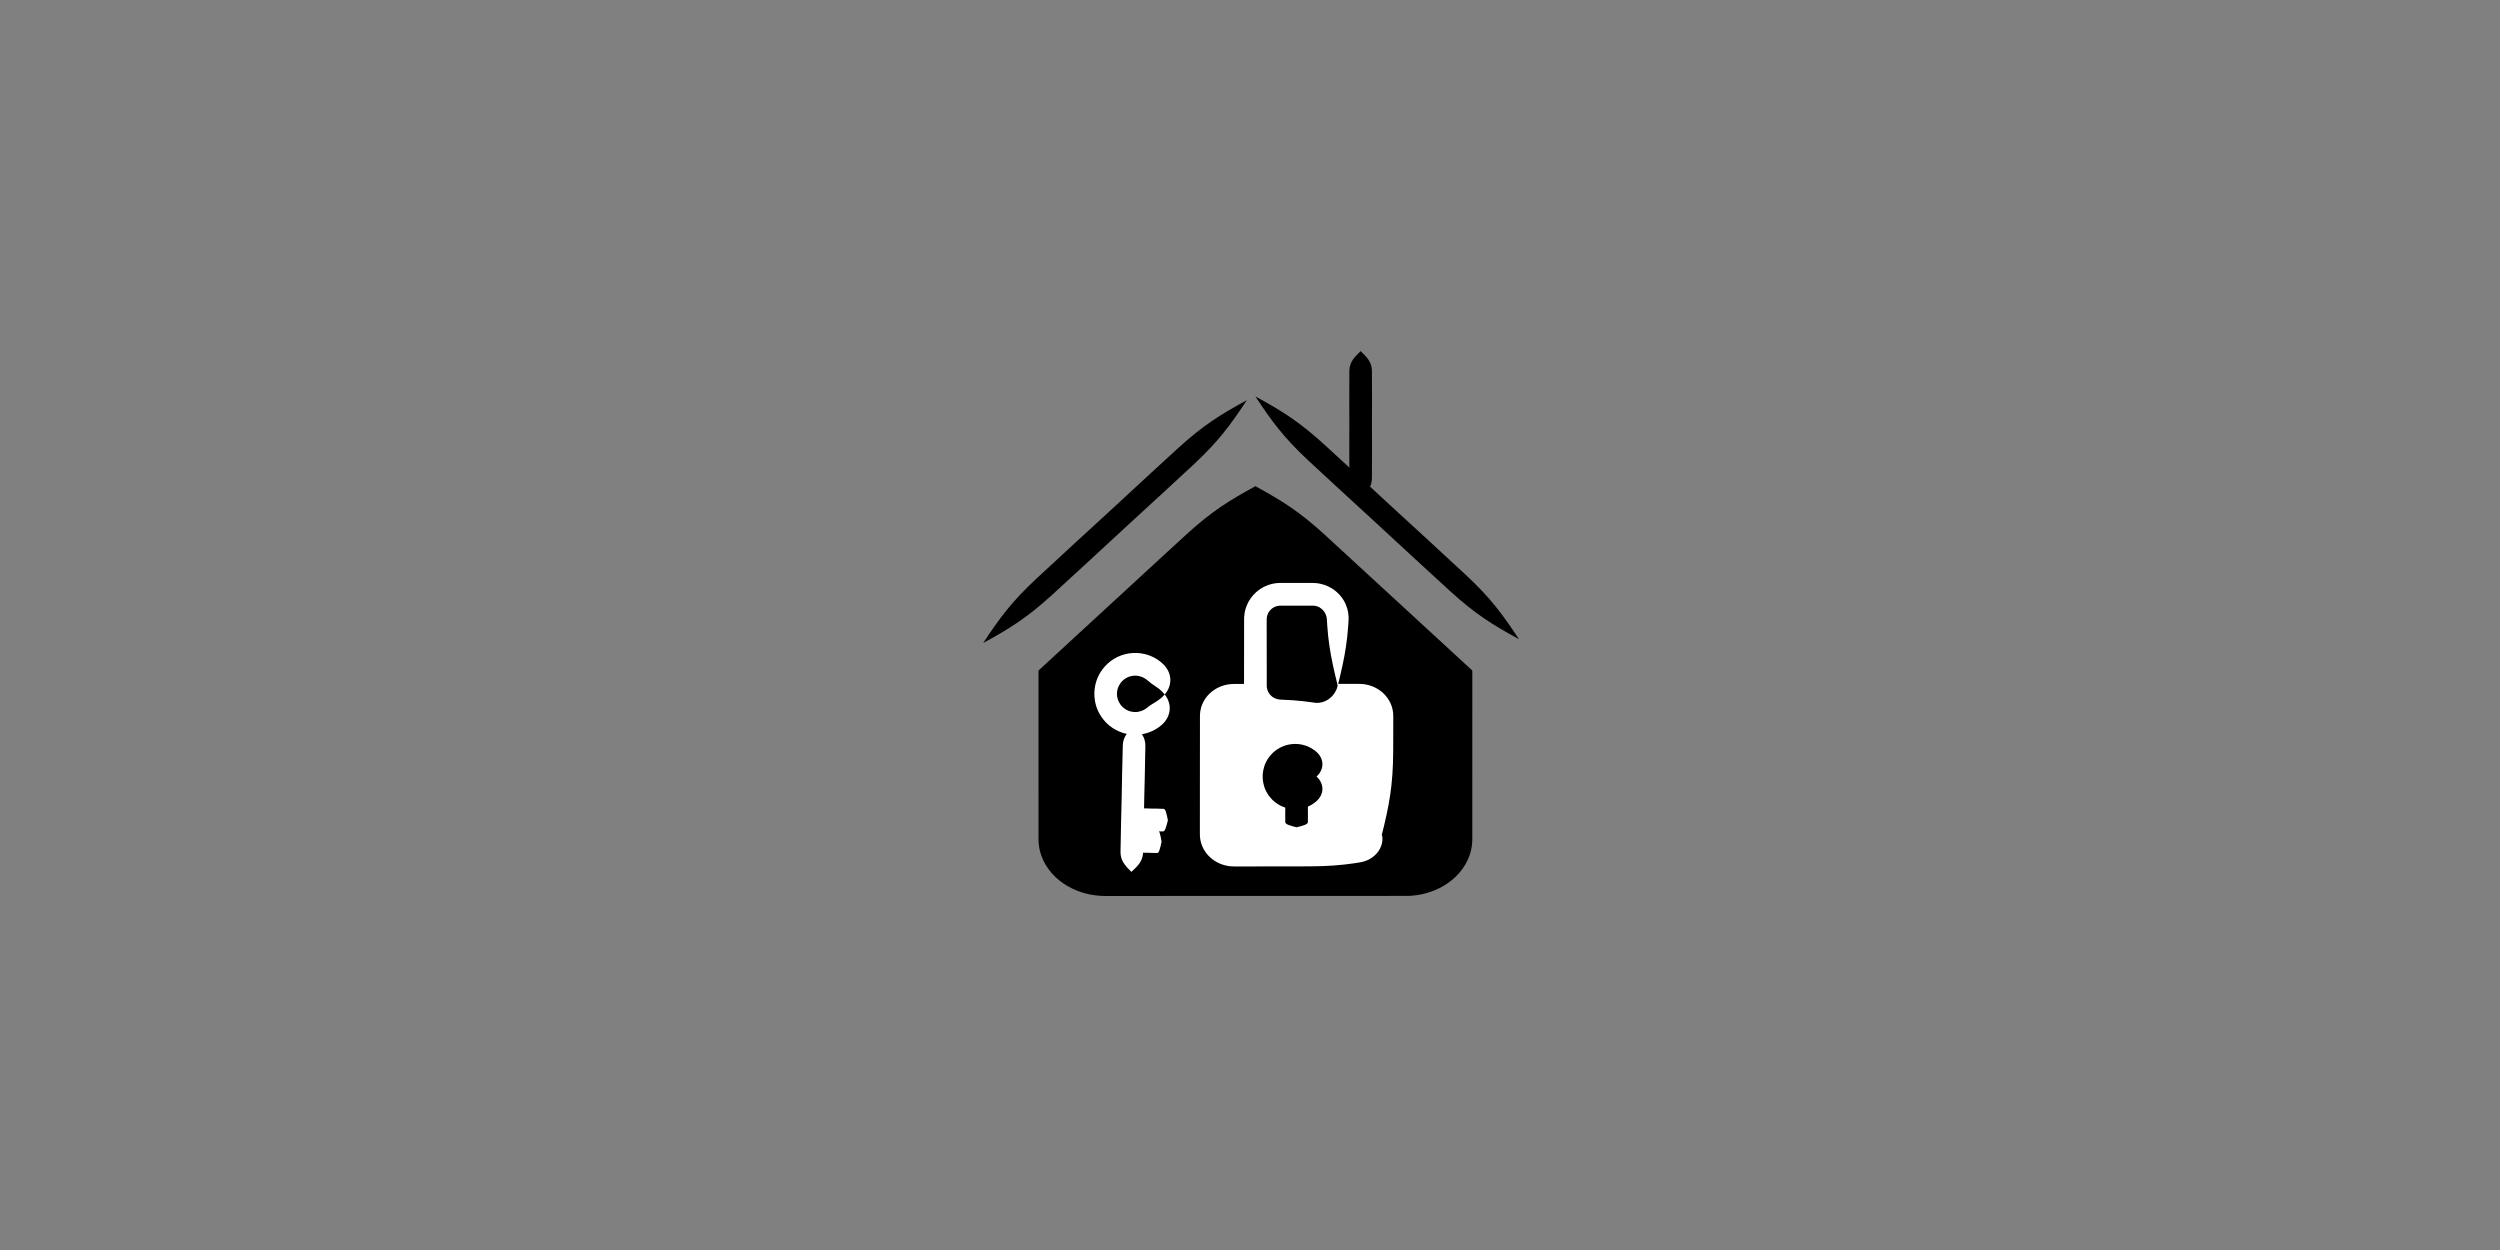 <?xml version="1.0" encoding="UTF-8" standalone="no"?>
<!-- Created with Inkscape (http://www.inkscape.org/) -->

<svg
   xmlns:dc="http://purl.org/dc/elements/1.1/"
   xmlns:cc="http://creativecommons.org/ns#"
   xmlns:rdf="http://www.w3.org/1999/02/22-rdf-syntax-ns#"
   xmlns:svg="http://www.w3.org/2000/svg"
   xmlns="http://www.w3.org/2000/svg"
   xmlns:inkscape="http://www.inkscape.org/namespaces/inkscape"
   version="1.1"
   width="864"
   height="432"
   viewBox="0 0 864 432"
   id="Layer_1"
   xml:space="preserve"><rect x="0" y="0" width="864" height="432" fill="#808080" stroke="none"/><defs
     id="defs137" /><g
     id="g3"><g
       id="g5"><path
         d="m 433.866,168.035 -71.036,65.43 v 56.561 c 0,8.674 8.595,15.704 19.199,15.704 h 103.676 c 10.603,0 19.199,-7.03 19.199,-15.704 v -56.561 l -71.038,-65.43 z"
         inkscape:connector-curvature="0"
         id="path7" /><g
         id="g9"><g
           id="g11"><path
             d="m 433.866,168.034 c -9.054,4.952 -14.969,8.567 -23.825,16.643 l -9.649,8.854 -19.905,18.329 -10.875,10.017 -5.593,5.151 -3.078,2.835 -1.411,1.3 -0.354,0.325 -0.176,0.163 -0.088,0.081 c -0.021,0.031 -0.006,0.078 -0.01,0.116 v 0.961 3.125 l 0.006,49.415 0,3.011 0,1.498 c -0.002,0.547 0.022,1.267 0.089,1.888 0.255,2.579 1.134,5.05 2.405,7.172 2.571,4.271 6.518,7.141 10.615,8.806 2.061,0.838 4.187,1.384 6.307,1.672 1.06,0.146 2.119,0.223 3.168,0.245 l 2.762,0.005 10.319,-0.003 44.882,-0.013 47.444,-0.013 c 4.042,-0.176 8.27,-1.246 12.11,-3.531 3.803,-2.256 7.331,-5.857 8.947,-10.711 0.398,-1.2 0.67,-2.462 0.791,-3.744 0.029,-0.321 0.052,-0.643 0.063,-0.965 l 0.014,-0.893 v -1.496 l 10e-4,-6.053 0.003,-12.387 0.003,-25.445 10e-4,-6.406 v -3.612 -1.591 c -0.03,-0.516 0.157,-1.128 -0.403,-1.412 l -2.239,-2.063 -9.324,-8.589 -39.173,-36.042 c -8.859,-8.077 -14.773,-11.692 -23.827,-16.643 5.678,8.617 9.766,14.215 18.541,22.381 l 39.134,36.083 9.325,8.589 0.107,0.099 c 0.004,0.003 0.002,0.01 0.003,0.015 v 2.786 l 10e-4,6.406 0.003,25.445 0.003,12.387 10e-4,6.053 v 1.496 l -0.008,0.597 c -0.006,0.174 -0.019,0.347 -0.033,0.519 -0.064,0.688 -0.21,1.364 -0.428,2.021 -0.86,2.64 -2.96,4.938 -5.519,6.449 -2.563,1.531 -5.541,2.314 -8.436,2.438 l -47.107,0.032 -44.882,-0.013 -10.319,-0.003 -2.61,-0.004 c -0.753,-0.018 -1.51,-0.071 -2.262,-0.177 -1.504,-0.205 -2.996,-0.592 -4.411,-1.168 -2.826,-1.138 -5.365,-3.096 -6.835,-5.566 -0.732,-1.231 -1.198,-2.568 -1.334,-3.948 -0.036,-0.367 -0.047,-0.643 -0.048,-1.092 l 0,-1.498 0,-3.011 0.006,-49.415 v -0.742 c -0.002,-0.007 0.006,-0.009 0.009,-0.014 l 2.574,-2.37 5.593,-5.151 10.875,-10.018 19.899,-18.334 9.615,-8.89 c 8.777,-8.166 12.865,-13.764 18.543,-22.382 z"
             inkscape:connector-curvature="0"
             id="path13" /></g></g></g><g
       id="g15"><line
         x1="433.866"
         y1="137.009"
         x2="524.957"
         y2="220.91"
         id="line17" /><g
         id="g19"><g
           id="g21"><path
             d="m 433.866,137.01 c 5.678,8.617 9.766,14.215 18.541,22.379 l 8.957,8.284 13.938,12.805 12.718,11.751 13.111,12.039 c 8.858,8.077 14.772,11.691 23.826,16.643 -5.678,-8.617 -9.766,-14.214 -18.541,-22.38 l -13.074,-12.08 -12.755,-11.71 -13.904,-12.84 -8.991,-8.248 c -8.858,-8.077 -14.772,-11.692 -23.826,-16.643 z"
             inkscape:connector-curvature="0"
             id="path23" /></g></g></g><g
       id="g25"><path
         d="M 464.813,165.398"
         inkscape:connector-curvature="0"
         id="path27" /><path
         d="M 464.813,165.398"
         inkscape:connector-curvature="0"
         id="path29"
         style="fill:none;stroke:#000000;stroke-linecap:round" /></g><g
       id="g31"><path
         d="M 464.813,121.342"
         inkscape:connector-curvature="0"
         id="path33" /><path
         d="M 464.813,121.342"
         inkscape:connector-curvature="0"
         id="path35"
         style="fill:none;stroke:#000000;stroke-linecap:round" /></g><g
       id="g37"><line
         x1="430.882"
         y1="138.317"
         x2="339.79"
         y2="222.219"
         id="line39" /><g
         id="g41"><g
           id="g43"><path
             d="m 430.881,138.316 c -9.054,4.952 -14.968,8.567 -23.825,16.643 l -8.99,8.248 -13.905,12.841 -12.755,11.711 -13.074,12.08 c -8.776,8.166 -12.864,13.763 -18.542,22.38 9.054,-4.952 14.968,-8.566 23.826,-16.643 l 13.112,-12.039 12.718,-11.751 13.938,-12.805 8.958,-8.284 c 8.774,-8.165 12.862,-13.763 18.539,-22.381 z"
             inkscape:connector-curvature="0"
             id="path45" /></g></g></g></g><g
     id="g47"><g
       id="g49"><g
         id="g51"><path
           d="m 470.238,121.342 c -2.491,2.382 -3.84,3.999 -3.899,6.85 -0.065,3.088 0,18.553 0,18.553 0,0 -0.065,15.464 0,18.552 0.06,2.851 1.408,4.468 3.899,6.85 2.492,-2.382 3.84,-3.999 3.901,-6.85 0.065,-3.088 0,-18.552 0,-18.552 0,0 0.065,-15.465 0,-18.553 -0.061,-2.851 -1.409,-4.468 -3.901,-6.85 z"
           inkscape:connector-curvature="0"
           id="path53" /></g></g></g><g
     id="g55"><g
       id="g57"><path
         d="m 477.59,288.402 c 0,3.929 -3.51,7.114 -7.84,7.114 h -43.307 c -4.329,0 -7.839,-3.186 -7.839,-7.114 v -41.003 c 0,-3.929 3.51,-7.113 7.839,-7.113 h 43.307 c 4.33,0 7.84,3.185 7.84,7.113 v 41.003 z"
         inkscape:connector-curvature="0"
         id="path59"
         style="fill:#ffffff" /><g
         id="g61"><g
           id="g63"><path
             d="m 477.59,288.402 c -0.654,2.541 -2.53,3.921 -4.249,4.444 -0.874,0.272 -1.749,0.342 -2.569,0.272 -0.205,-0.016 -0.408,-0.044 -0.608,-0.08 -0.215,-0.032 -0.351,-0.08 -0.662,-0.125 l -1.659,-0.26 c -4.45,-0.656 -9.146,-1.008 -15.139,-1.038 l -12.201,-0.024 -9.611,-0.004 h -2.608 l -1.327,-10e-4 -0.599,-0.003 c -0.124,10e-4 -0.246,-0.011 -0.368,-0.019 -0.97,-0.091 -1.898,-0.501 -2.528,-1.119 -0.316,-0.305 -0.555,-0.649 -0.707,-0.999 -0.154,-0.378 -0.222,-0.65 -0.222,-1.143 l -0.002,-5.562 -0.005,-10.762 -0.018,-24.601 c 0.008,0.001 -0.017,-0.238 0.089,-0.648 0.106,-0.401 0.372,-1.029 1.123,-1.631 0.372,-0.294 0.86,-0.563 1.445,-0.73 0.645,-0.182 1.021,-0.184 2.561,-0.174 l 8.542,0.006 19.895,0.011 10.183,0.002 h 2.472 l 1.092,0.004 c 0.223,0.01 0.441,0.025 0.653,0.066 0.848,0.143 1.601,0.529 2.128,1.024 0.351,0.326 0.602,0.691 0.757,1.05 0.156,0.385 0.22,0.659 0.221,1.132 l 0.006,4.979 0.019,7.131 c 0.056,11.99 1.404,18.789 3.896,28.802 2.491,-10.014 3.84,-16.813 3.9,-28.8 l 0.019,-7.131 0.006,-4.979 c 0.018,-1.313 -0.261,-2.895 -0.864,-4.252 -0.597,-1.386 -1.499,-2.646 -2.609,-3.679 -1.678,-1.568 -3.837,-2.623 -6.139,-3.019 -0.575,-0.104 -1.158,-0.156 -1.743,-0.178 l -0.733,-0.009 h -0.611 -2.472 l -10.183,0.002 -19.895,0.01 -8.542,0.007 c -0.681,0.01 -1.153,-0.023 -2.162,0.034 -0.884,0.063 -1.739,0.214 -2.544,0.444 -1.612,0.463 -3.018,1.225 -4.151,2.125 -2.294,1.808 -3.41,4.136 -3.817,5.761 -0.416,1.65 -0.321,2.596 -0.344,2.589 l -0.021,24.653 -0.006,10.762 -0.002,5.562 c -0.019,1.367 0.282,2.957 0.874,4.278 0.587,1.351 1.443,2.541 2.452,3.515 2.021,1.958 4.646,3.046 7.243,3.291 0.325,0.027 0.649,0.05 0.972,0.053 l 0.738,0.005 h 1.327 l 2.608,-0.001 9.611,-0.004 12.201,-0.024 c 5.992,-0.03 10.688,-0.383 15.139,-1.039 l 1.659,-0.26 c 0.238,-0.047 0.653,-0.093 0.986,-0.168 0.348,-0.069 0.691,-0.157 1.027,-0.266 1.345,-0.424 2.579,-1.118 3.591,-2.045 2.042,-1.802 3.147,-4.701 2.485,-7.237 z"
             inkscape:connector-curvature="0"
             id="path65"
             style="fill:#ffffff" /></g></g></g><g
       id="g67"><circle
         cx="447.625"
         cy="268.373"
         r="7.346"
         id="circle69" /><g
         id="g71"><g
           id="g73"><path
             d="m 454.971,268.373 c -1.26,1.077 -2.395,1.466 -3.218,1.752 -0.84,0.277 -1.38,0.442 -1.849,0.829 -0.253,0.208 -0.805,0.606 -1.582,0.766 -0.785,0.164 -1.778,0.033 -2.53,-0.461 -0.775,-0.479 -1.265,-1.258 -1.446,-1.854 -0.188,-0.603 -0.155,-1.035 -0.166,-1.032 0.011,0.002 -0.021,-0.43 0.166,-1.032 0.182,-0.596 0.671,-1.374 1.446,-1.854 0.751,-0.494 1.745,-0.625 2.53,-0.461 0.778,0.159 1.329,0.558 1.582,0.766 0.469,0.387 1.009,0.552 1.849,0.829 0.823,0.286 1.958,0.675 3.218,1.752 1.244,-1.087 1.968,-2.509 2.05,-3.993 0.077,-1.479 -0.487,-3.086 -1.949,-4.433 -0.771,-0.715 -2.559,-2.077 -5.166,-2.615 -1.292,-0.266 -2.729,-0.319 -4.185,-0.07 -1.455,0.245 -2.902,0.806 -4.148,1.606 -2.532,1.588 -4.099,4.131 -4.686,6.127 -0.608,2.016 -0.48,3.388 -0.508,3.378 0.027,-0.011 -0.101,1.362 0.508,3.377 0.587,1.996 2.153,4.539 4.686,6.128 1.245,0.801 2.692,1.36 4.147,1.605 1.457,0.25 2.894,0.196 4.186,-0.069 2.607,-0.539 4.396,-1.901 5.165,-2.616 1.462,-1.346 2.026,-2.952 1.949,-4.431 -0.082,-1.485 -0.805,-2.907 -2.049,-3.994 z"
             inkscape:connector-curvature="0"
             id="path75" /></g></g></g><g
       id="g77"><line
         fill="#FFFFFF"
         x1="448.098"
         y1="272.878"
         x2="448.098"
         y2="285.911"
         id="line79"
         style="fill:#ffffff" /><g
         id="g81"><g
           id="g83"><path
             d="m 448.098,272.878 c -2.492,0.611 -3.84,1.026 -3.9,1.757 -0.064,0.793 0,4.76 0,4.76 0,0 -0.064,3.967 0,4.76 0.061,0.731 1.408,1.146 3.9,1.757 2.491,-0.611 3.84,-1.025 3.9,-1.757 0.065,-0.793 0,-4.76 0,-4.76 0,0 0.065,-3.967 0,-4.76 -0.06,-0.731 -1.409,-1.146 -3.9,-1.757 z"
             inkscape:connector-curvature="0"
             id="path85" /></g></g></g><g
       id="g87"><path
         d="m 462.328,236.985 c 0,4.763 -3.861,8.623 -8.623,8.623 h -11.217 c -4.762,0 -8.622,-3.86 -8.622,-8.623 v -22.971 c 0,-4.762 3.86,-8.623 8.622,-8.623 h 11.217 c 4.762,0 8.623,3.86 8.623,8.623 v 22.971 z"
         inkscape:connector-curvature="0"
         id="path89" /><g
         id="g91"><g
           id="g93"><path
             d="m 462.328,236.985 c -0.637,2.521 -2.22,4.197 -3.851,5.077 -1.673,0.894 -3.327,1.024 -4.888,0.684 -2.225,-0.328 -4.511,-0.58 -6.99,-0.754 -1.24,-0.087 -2.528,-0.154 -3.881,-0.201 l -0.244,-0.01 -0.144,-0.013 c -0.097,-0.003 -0.191,-0.022 -0.287,-0.031 -0.19,-0.027 -0.381,-0.063 -0.569,-0.112 -0.376,-0.1 -0.753,-0.231 -1.114,-0.424 -0.589,-0.303 -1.386,-0.881 -1.95,-1.867 -0.28,-0.488 -0.495,-1.068 -0.579,-1.72 -0.022,-0.162 -0.037,-0.33 -0.038,-0.502 l -0.004,-0.367 v -0.477 l 0.002,-1.976 -0.024,-18.255 0.006,-1.682 0.003,-0.381 0.01,-0.249 c 0.014,-0.171 0.029,-0.354 0.067,-0.543 0.065,-0.38 0.195,-0.789 0.391,-1.201 0.39,-0.822 1.121,-1.624 2.022,-2.104 0.451,-0.236 0.932,-0.408 1.418,-0.486 0.243,-0.04 0.485,-0.069 0.727,-0.068 l 1.211,-0.004 10.407,0.004 c 1.681,0.111 2.814,1.051 3.361,1.739 0.522,0.639 0.862,1.354 1.04,2.083 0.05,0.182 0.08,0.367 0.107,0.552 0.019,0.092 0.02,0.187 0.033,0.279 l 0.026,0.459 0.115,1.898 c 0.174,2.48 0.426,4.766 0.754,6.991 0.657,4.451 1.617,8.655 2.863,13.661 1.245,-5.007 2.205,-9.21 2.861,-13.66 0.328,-2.225 0.58,-4.511 0.754,-6.991 l 0.116,-1.898 0.022,-0.515 c 10e-4,-0.233 0.01,-0.468 -0.003,-0.705 -0.019,-0.473 -0.058,-0.954 -0.137,-1.437 -0.297,-1.93 -1.113,-3.903 -2.471,-5.601 -0.735,-0.922 -1.796,-1.99 -3.289,-2.896 -1.482,-0.899 -3.417,-1.636 -5.63,-1.78 -0.275,-0.025 -0.554,-0.022 -0.836,-0.031 l -0.595,-0.001 -1.221,-0.001 -2.59,-0.002 -5.69,-0.003 -1.337,0.003 c -0.632,0.005 -1.28,0.07 -1.932,0.18 -1.305,0.218 -2.613,0.672 -3.816,1.318 -2.416,1.292 -4.32,3.417 -5.356,5.626 -0.523,1.103 -0.857,2.211 -1.03,3.227 -0.092,0.507 -0.14,0.992 -0.168,1.442 -0.015,0.225 -0.015,0.442 -0.021,0.65 l 0,0.445 0.005,1.682 -0.024,18.255 0.002,1.976 0,0.477 0.007,0.573 c 0.009,0.449 0.047,0.894 0.106,1.327 0.23,1.741 0.819,3.311 1.573,4.607 1.521,2.617 3.621,4.114 5.205,4.906 0.972,0.493 1.988,0.83 2.998,1.038 0.506,0.103 1.011,0.171 1.51,0.207 0.25,0.014 0.498,0.032 0.744,0.029 h 0.368 l 0.264,-0.008 c 1.353,-0.048 2.641,-0.115 3.881,-0.202 2.479,-0.174 4.766,-0.426 6.99,-0.754 2.892,-0.286 5.572,-1.824 7.151,-4 1.621,-2.157 2.226,-4.973 1.589,-7.483 z"
             inkscape:connector-curvature="0"
             id="path95"
             style="fill:#ffffff" /></g></g></g></g><path
     d="M 320.31,236.882"
     inkscape:connector-curvature="0"
     id="path97"
     style="fill:none;stroke:#000000;stroke-width:7" /><g
     id="g99"><g
       id="g101"><path
         d="m 402.534,240.016 c -0.12,5.639 -4.791,10.111 -10.43,9.992 -5.64,-0.122 -10.114,-4.791 -9.993,-10.431 0.122,-5.643 4.792,-10.115 10.431,-9.996 5.64,0.123 10.114,4.792 9.992,10.435 z"
         inkscape:connector-curvature="0"
         id="path103" /><g
         id="g105"><g
           id="g107"><path
             d="m 402.534,240.016 c -1.294,1.473 -2.524,2.189 -3.505,2.8 -1.002,0.599 -1.769,1.093 -2.63,1.8 -0.461,0.378 -1.485,1.099 -2.931,1.363 -1.444,0.278 -3.263,-0.008 -4.631,-0.951 -1.402,-0.914 -2.262,-2.359 -2.568,-3.469 -0.32,-1.122 -0.239,-1.904 -0.257,-1.899 0.018,0.005 -0.029,-0.781 0.339,-1.888 0.355,-1.096 1.276,-2.503 2.716,-3.355 1.407,-0.883 3.236,-1.091 4.667,-0.751 1.433,0.328 2.425,1.092 2.869,1.489 0.83,0.744 1.575,1.271 2.55,1.912 0.952,0.653 2.151,1.422 3.381,2.949 1.273,-1.482 1.957,-3.243 1.933,-5.075 -0.032,-1.823 -0.77,-3.792 -2.572,-5.517 -0.95,-0.916 -3.158,-2.67 -6.41,-3.416 -1.609,-0.368 -3.419,-0.476 -5.251,-0.201 -1.832,0.268 -3.661,0.931 -5.245,1.901 -3.22,1.924 -5.255,5.072 -6.045,7.559 -0.819,2.509 -0.697,4.235 -0.731,4.223 0.035,-0.012 -0.162,1.709 0.547,4.252 0.683,2.518 2.58,5.751 5.714,7.813 1.541,1.038 3.339,1.778 5.158,2.125 1.819,0.354 3.63,0.324 5.255,0.026 3.281,-0.604 5.563,-2.262 6.551,-3.136 1.875,-1.644 2.698,-3.579 2.809,-5.399 0.102,-1.83 -0.504,-3.619 -1.713,-5.155 z"
             inkscape:connector-curvature="0"
             id="path109"
             style="fill:#ffffff" /></g></g></g><g
       id="g111"><g
         id="g113"><g
           id="g115"><path
             d="m 392.085,250.828 c -2.542,2.314 -3.924,3.893 -4.045,6.726 -0.131,3.067 -0.396,18.441 -0.396,18.441 0,0 -0.395,15.371 -0.396,18.442 -10e-4,2.835 1.313,4.472 3.753,6.893 2.542,-2.314 3.924,-3.893 4.046,-6.726 0.131,-3.068 0.396,-18.441 0.396,-18.441 0,0 0.395,-15.371 0.396,-18.442 0,-2.835 -1.313,-4.472 -3.754,-6.893 z"
             inkscape:connector-curvature="0"
             id="path117"
             style="fill:#ffffff" /></g></g></g><g
       id="g119"><g
         id="g121"><g
           id="g123"><path
             d="m 392.147,283.225 c 0.485,2.502 0.821,3.857 1.464,3.932 0.696,0.08 4.191,0.09 4.191,0.09 0,0 3.493,0.139 4.191,0.089 0.646,-0.046 1.04,-1.386 1.631,-3.866 -0.485,-2.502 -0.821,-3.857 -1.464,-3.933 -0.696,-0.08 -4.191,-0.09 -4.191,-0.09 0,0 -3.493,-0.14 -4.191,-0.089 -0.645,0.046 -1.039,1.386 -1.631,3.867 z"
             inkscape:connector-curvature="0"
             id="path125"
             style="fill:#ffffff" /></g></g></g><g
       id="g127"><g
         id="g129"><g
           id="g131"><path
             d="m 391.231,290.691 c 0.426,2.501 0.722,3.855 1.293,3.928 0.62,0.078 3.729,0.08 3.729,0.08 0,0 3.107,0.131 3.729,0.079 0.574,-0.048 0.928,-1.389 1.46,-3.87 -0.426,-2.501 -0.722,-3.855 -1.293,-3.929 -0.62,-0.079 -3.729,-0.08 -3.729,-0.08 0,0 -3.107,-0.131 -3.729,-0.079 -0.574,0.049 -0.928,1.39 -1.46,3.871 z"
             inkscape:connector-curvature="0"
             id="path133"
             style="fill:#ffffff" /></g></g></g></g></svg>